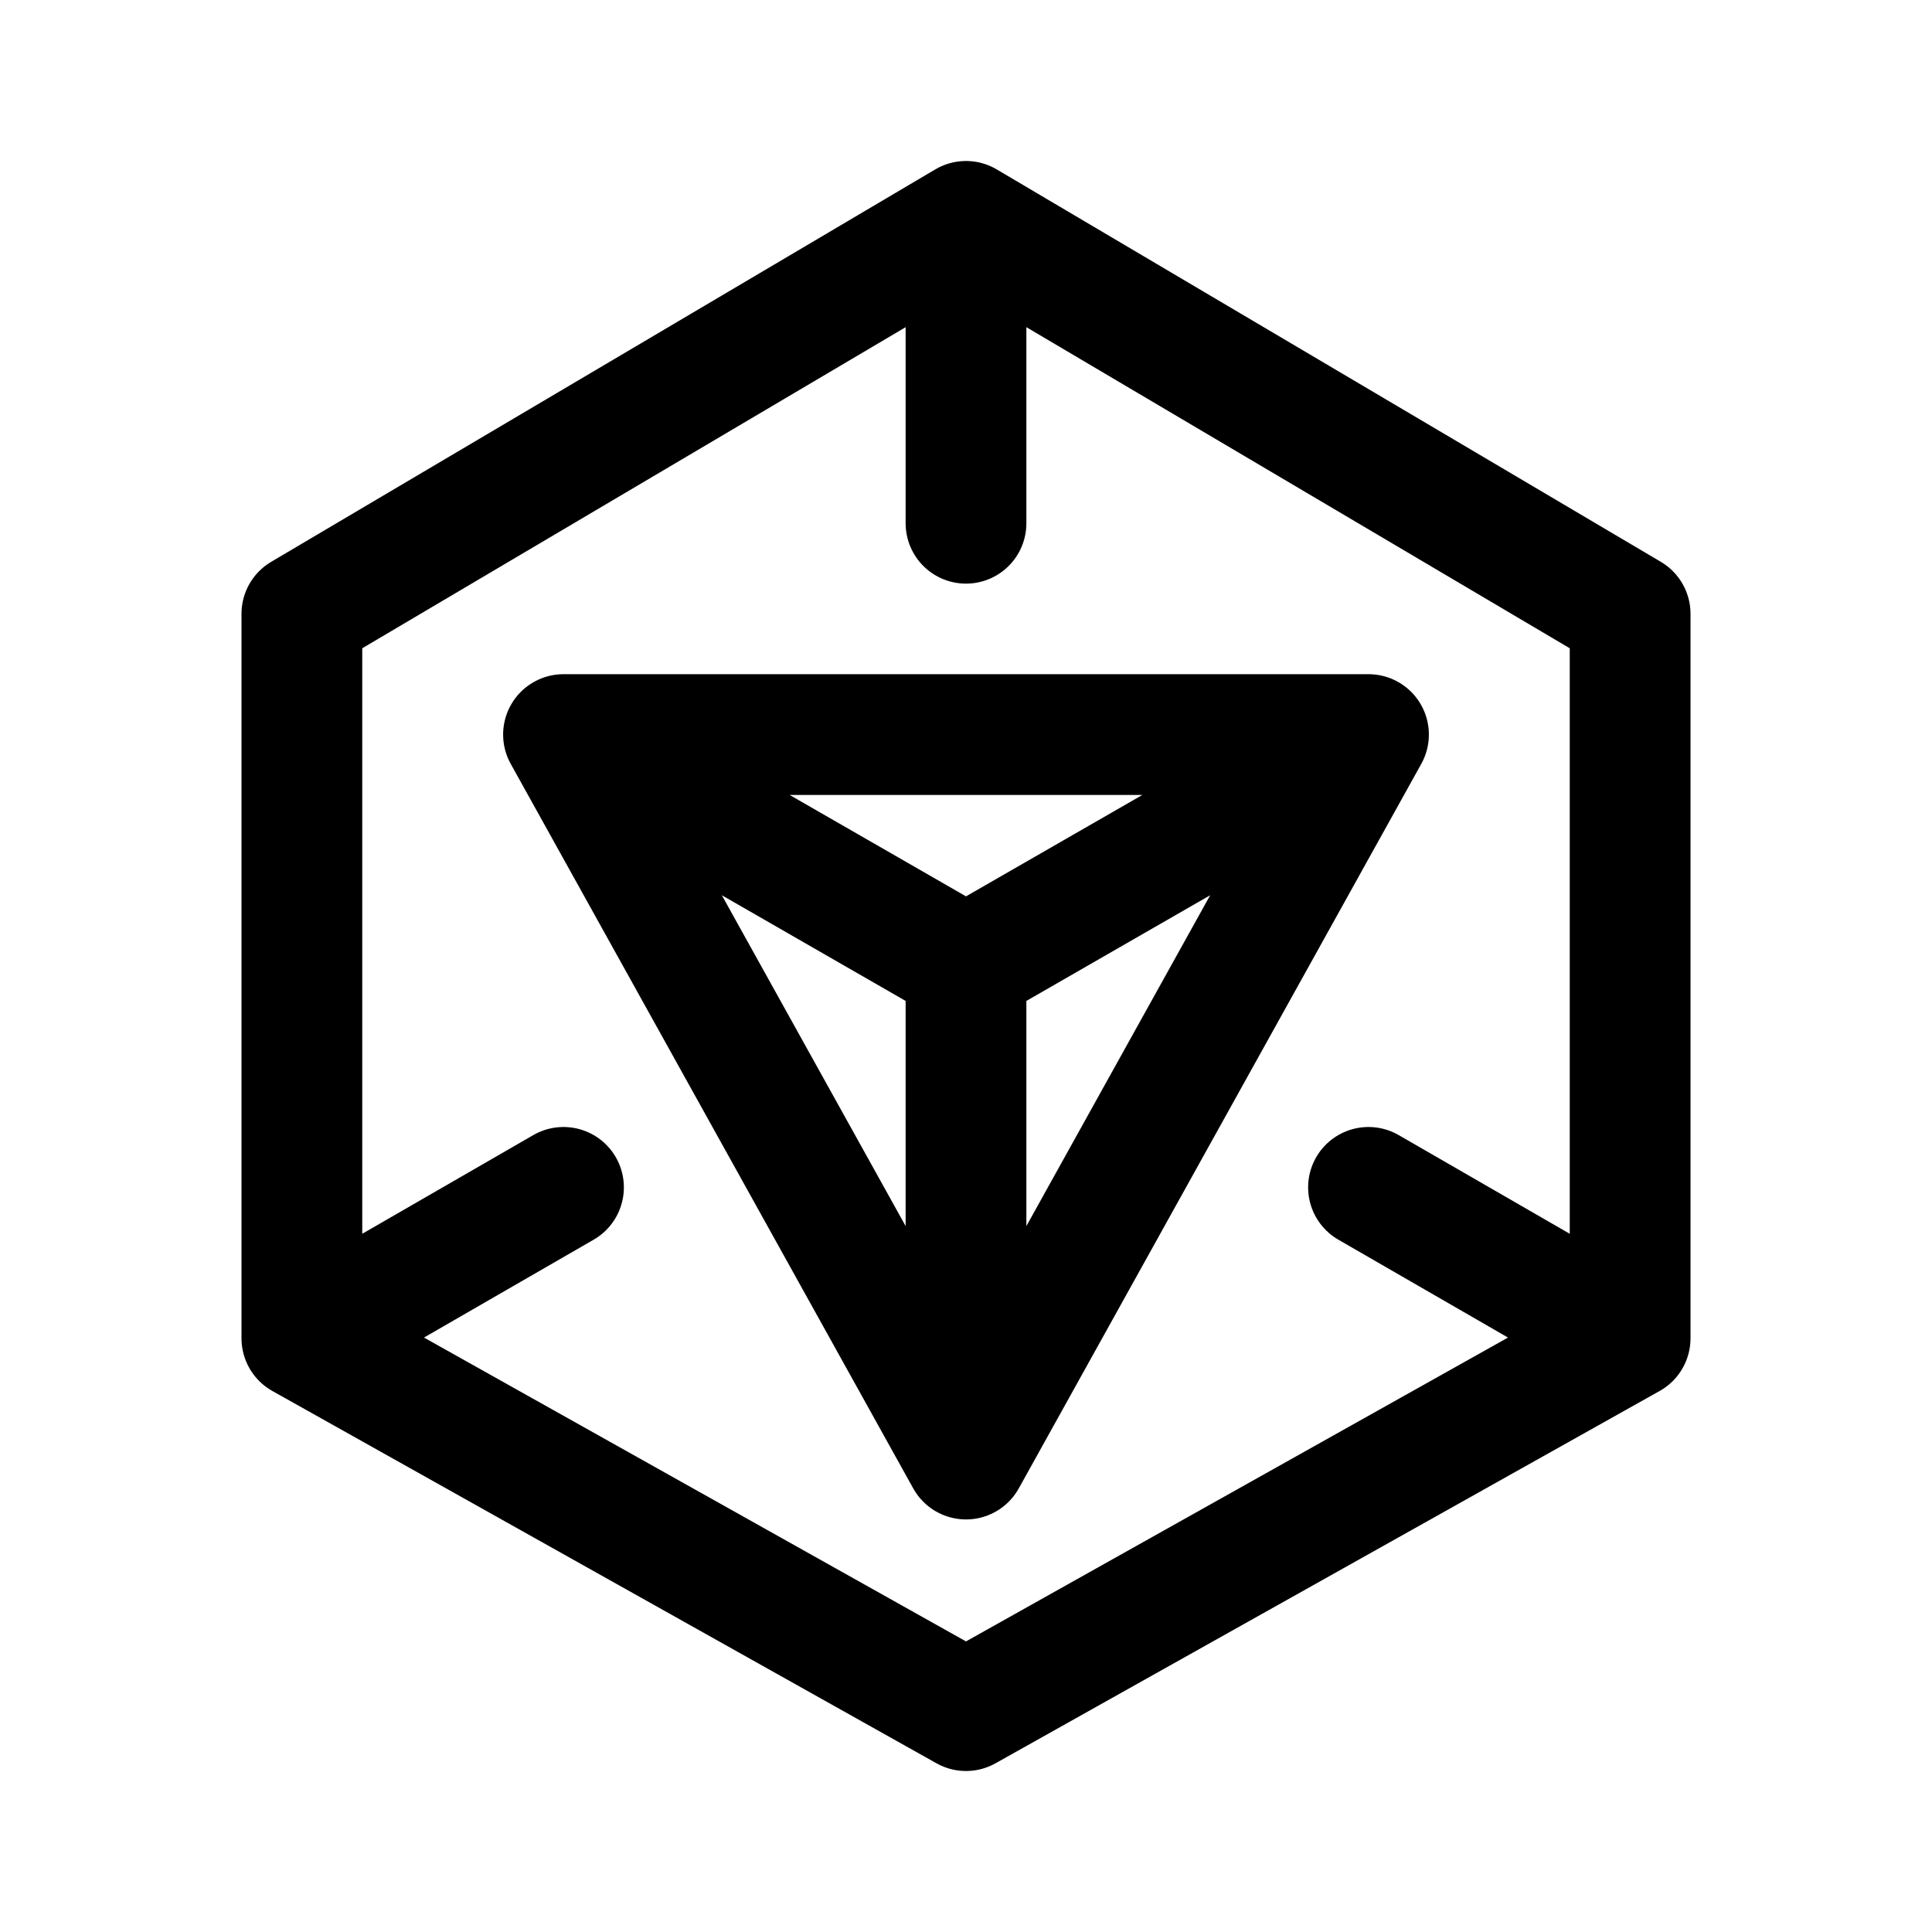 <svg xmlns="http://www.w3.org/2000/svg" width="192" height="192" fill="none" stroke="#000" stroke-linejoin="round" stroke-width="12" viewBox="0 0 192 192"><path stroke-linecap="round" d="M96 22 30 61v72l66 37 66-37V61L96 22Zv30m40 66 26 15M56 118l-26 15"/><path d="m56 73 40 23m40-23L96 96m0 49V96m40-23H56l40 72 40-72Z"/></svg>